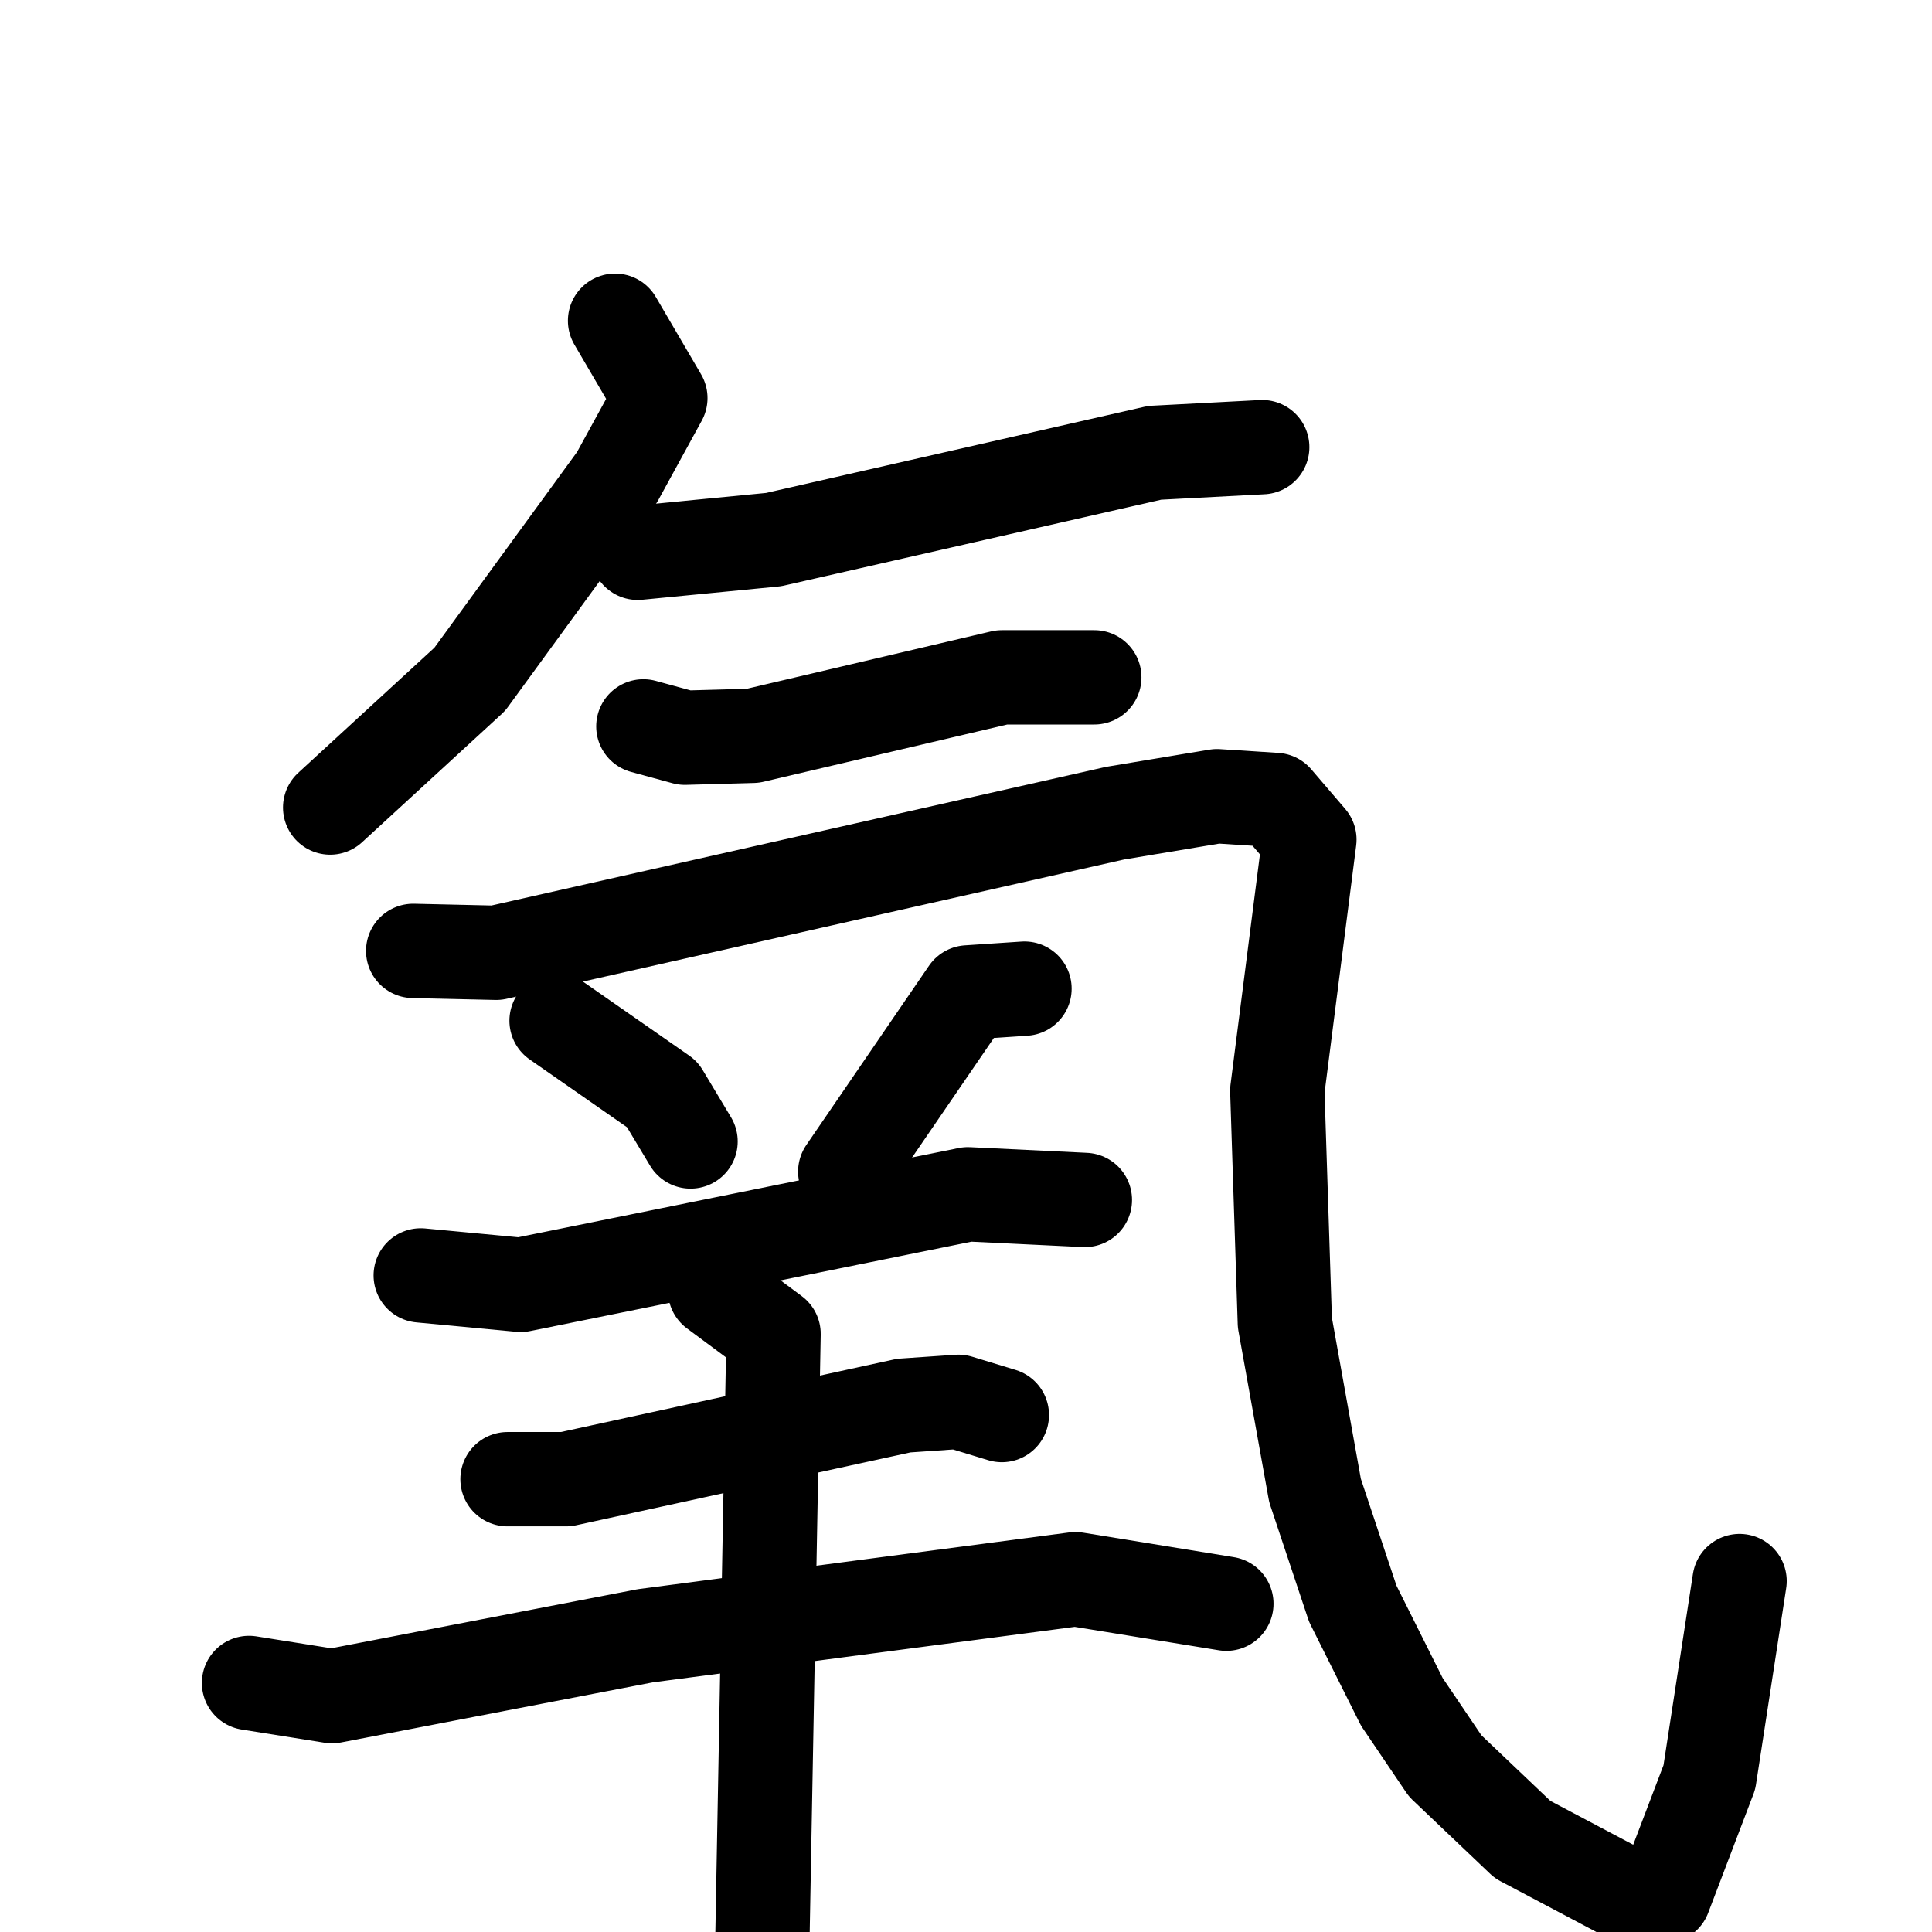 <svg xmlns="http://www.w3.org/2000/svg" viewBox="0 0 1024 1024">
  <g style="fill:none;stroke:#000000;stroke-width:50;stroke-linecap:round;stroke-linejoin:round;" transform="scale(1, 1) translate(0, 0)">
    <path d="M 326.0,170.0 L 350.0,211.0 L 327.0,253.0 L 249.0,360.0 L 175.0,428.0"/>
    <path d="M 338.0,293.0 L 410.0,286.0 L 612.0,240.0 L 669.0,237.0"/>
    <path d="M 341.0,385.0 L 363.0,391.0 L 399.0,390.0 L 531.0,359.0 L 580.0,359.0"/>
    <path d="M 219.0,504.0 L 263.0,505.0 L 591.0,431.0 L 645.0,422.0 L 676.0,424.0 L 694.0,445.0 L 677.0,578.0 L 681.0,701.0 L 697.0,790.0 L 717.0,850.0 L 743.0,902.0 L 766.0,936.0 L 807.0,975.0 L 858.0,1002.0 L 882.0,1005.0 L 906.0,942.0 L 922.0,838.0"/>
    <path d="M 295.0,541.0 L 351.0,580.0 L 366.0,605.0"/>
    <path d="M 543.0,524.0 L 513.0,526.0 L 448.0,621.0"/>
    <path d="M 223.0,676.0 L 276.0,681.0 L 513.0,633.0 L 575.0,636.0"/>
    <path d="M 269.0,784.0 L 300.0,784.0 L 479.0,745.0 L 508.0,743.0 L 531.0,750.0"/>
    <path d="M 132.0,892.0 L 176.0,899.0 L 342.0,867.0 L 570.0,837.0 L 650.0,850.0"/>
    <path d="M 379.0,684.0 L 410.0,707.0 L 403.0,1087.0"/>
  </g>
</svg>
